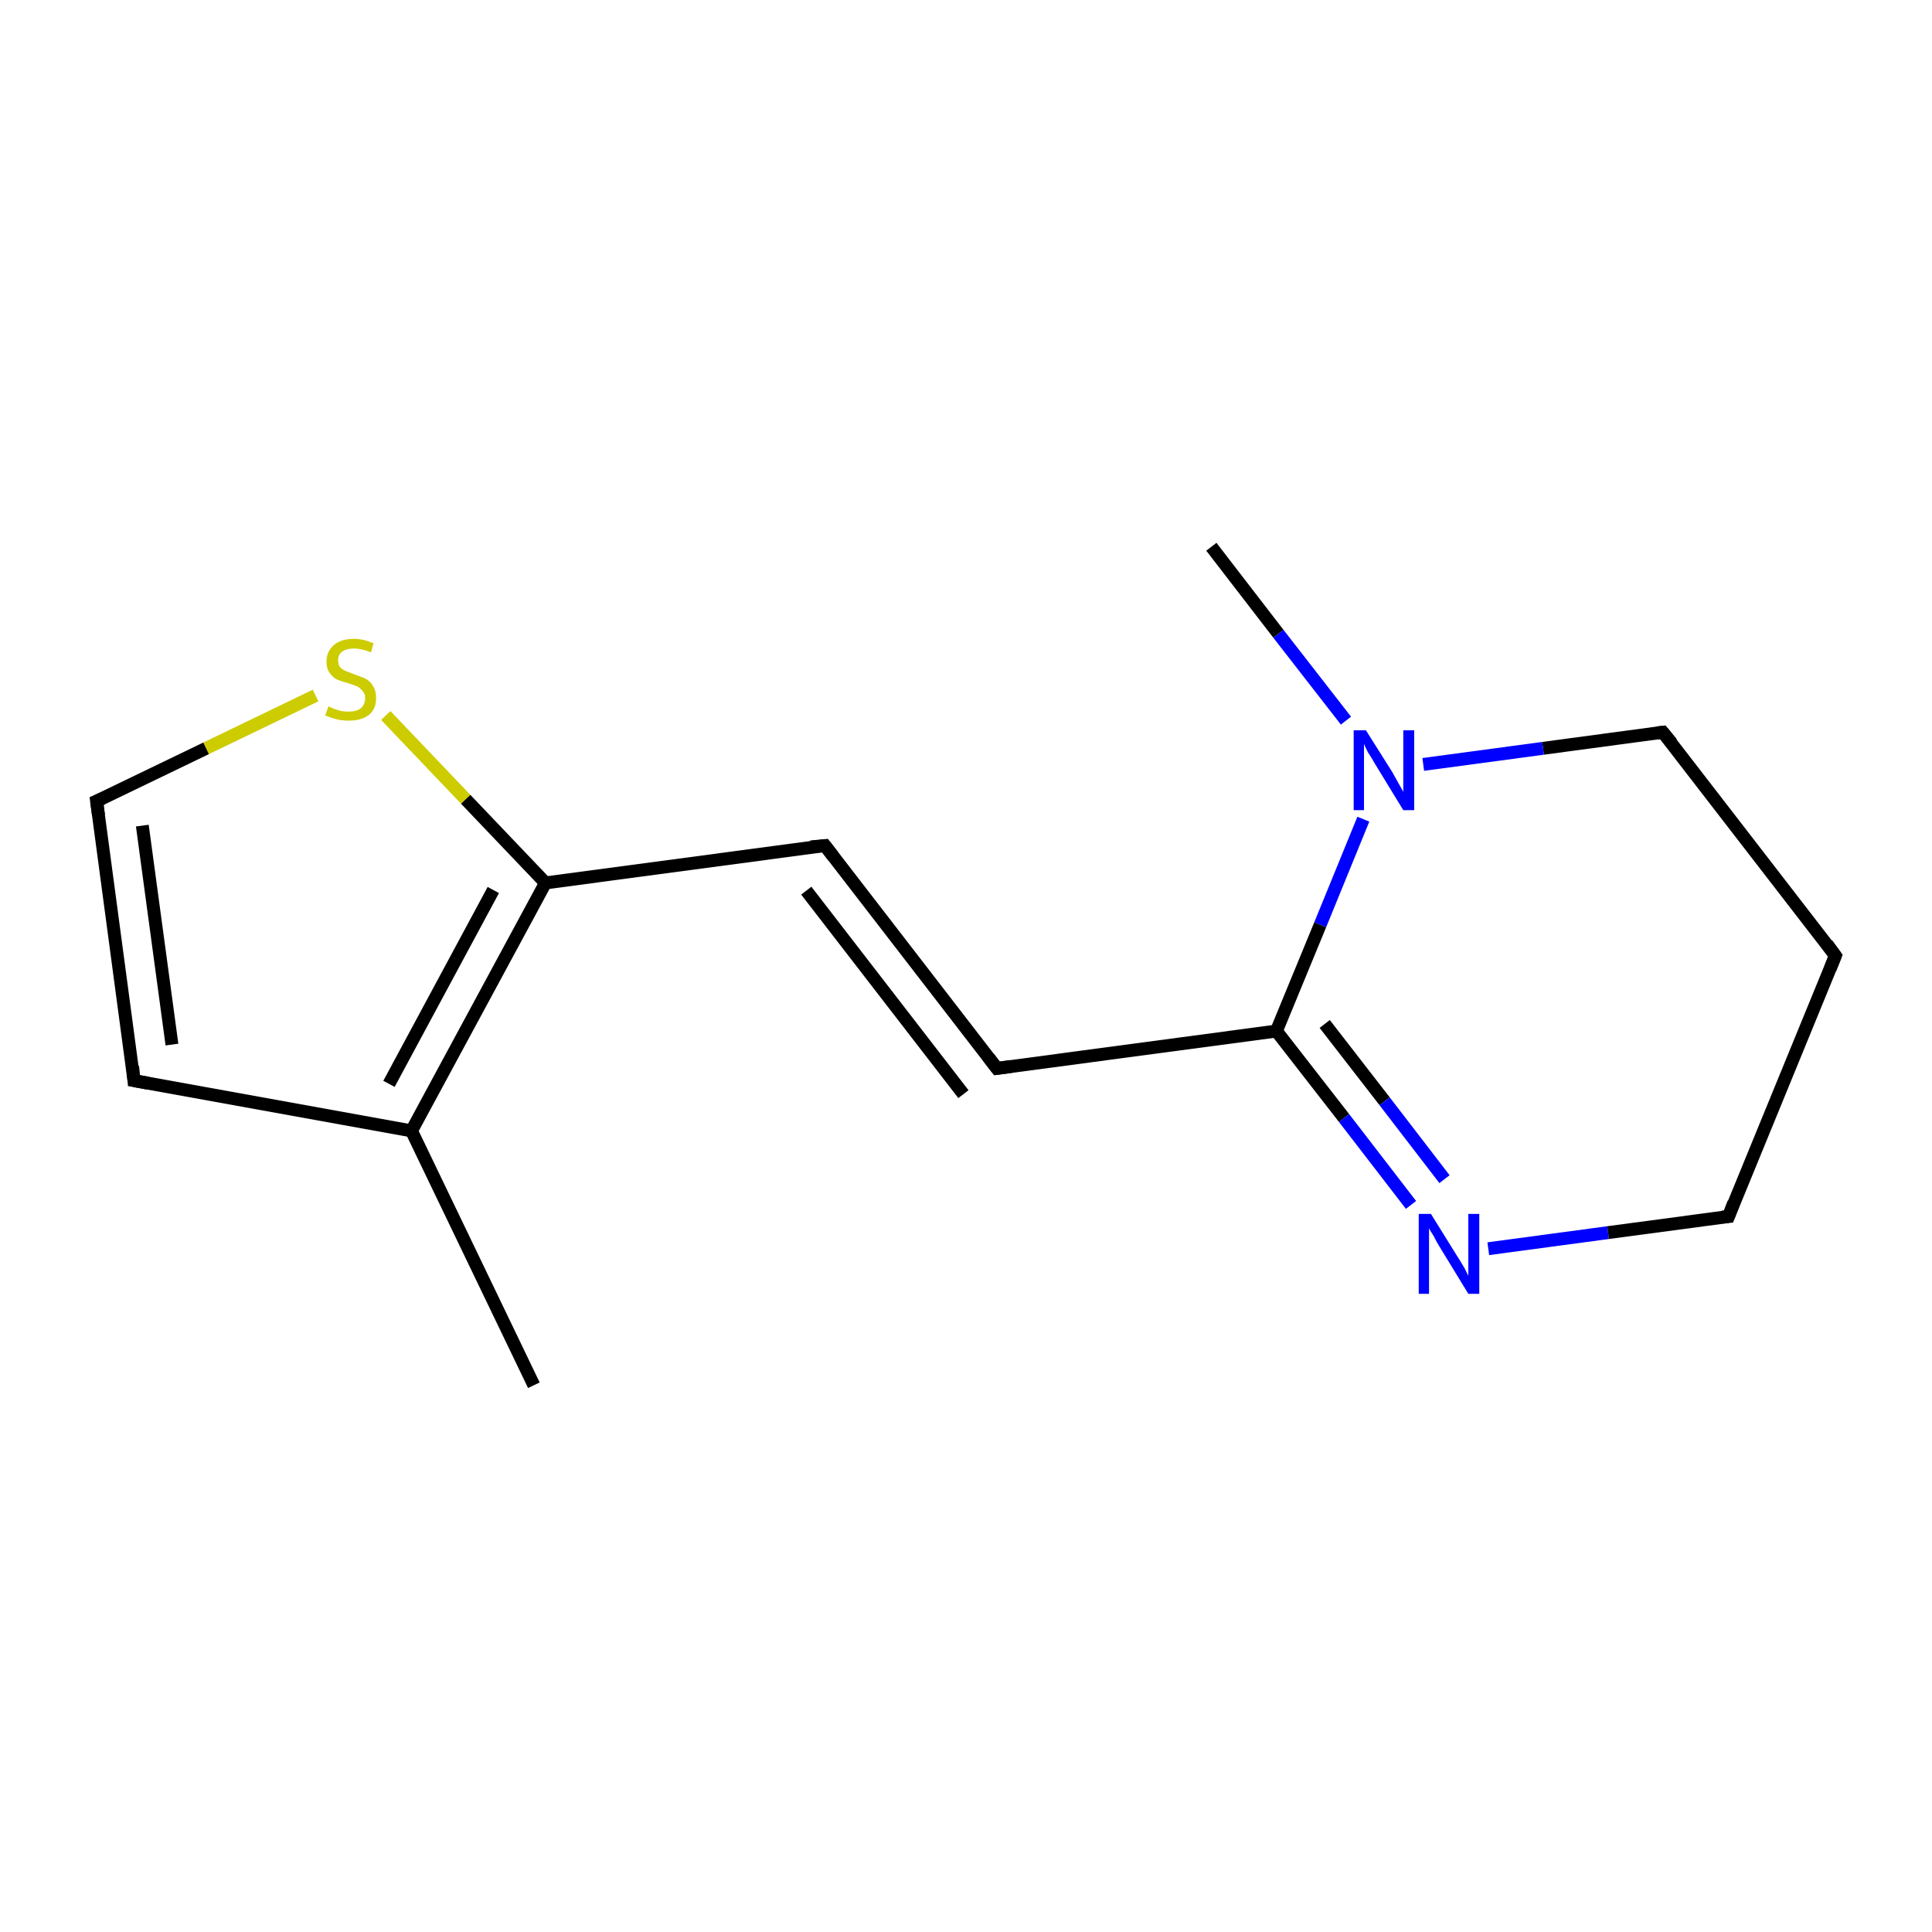 <?xml version='1.0' encoding='iso-8859-1'?>
<svg version='1.1' baseProfile='full'
              xmlns='http://www.w3.org/2000/svg'
                      xmlns:rdkit='http://www.rdkit.org/xml'
                      xmlns:xlink='http://www.w3.org/1999/xlink'
                  xml:space='preserve'
width='300px' height='300px' viewBox='0 0 300 300'>
<!-- END OF HEADER -->
<rect style='opacity:1.0;fill:#FFFFFF;stroke:none' width='300.0' height='300.0' x='0.0' y='0.0'> </rect>
<path class='bond-0 atom-0 atom-1' d='M 82.9,215.1 L 63.9,175.6' style='fill:none;fill-rule:evenodd;stroke:#000000;stroke-width:2.0px;stroke-linecap:butt;stroke-linejoin:miter;stroke-opacity:1' />
<path class='bond-1 atom-1 atom-2' d='M 63.9,175.6 L 84.7,137.1' style='fill:none;fill-rule:evenodd;stroke:#000000;stroke-width:2.0px;stroke-linecap:butt;stroke-linejoin:miter;stroke-opacity:1' />
<path class='bond-1 atom-1 atom-2' d='M 60.4,168.3 L 76.6,138.2' style='fill:none;fill-rule:evenodd;stroke:#000000;stroke-width:2.0px;stroke-linecap:butt;stroke-linejoin:miter;stroke-opacity:1' />
<path class='bond-2 atom-2 atom-3' d='M 84.7,137.1 L 72.3,124.1' style='fill:none;fill-rule:evenodd;stroke:#000000;stroke-width:2.0px;stroke-linecap:butt;stroke-linejoin:miter;stroke-opacity:1' />
<path class='bond-2 atom-2 atom-3' d='M 72.3,124.1 L 59.9,111.1' style='fill:none;fill-rule:evenodd;stroke:#CCCC00;stroke-width:2.0px;stroke-linecap:butt;stroke-linejoin:miter;stroke-opacity:1' />
<path class='bond-3 atom-3 atom-4' d='M 49.0,108.0 L 32.0,116.2' style='fill:none;fill-rule:evenodd;stroke:#CCCC00;stroke-width:2.0px;stroke-linecap:butt;stroke-linejoin:miter;stroke-opacity:1' />
<path class='bond-3 atom-3 atom-4' d='M 32.0,116.2 L 15.0,124.4' style='fill:none;fill-rule:evenodd;stroke:#000000;stroke-width:2.0px;stroke-linecap:butt;stroke-linejoin:miter;stroke-opacity:1' />
<path class='bond-4 atom-4 atom-5' d='M 15.0,124.4 L 20.8,167.8' style='fill:none;fill-rule:evenodd;stroke:#000000;stroke-width:2.0px;stroke-linecap:butt;stroke-linejoin:miter;stroke-opacity:1' />
<path class='bond-4 atom-4 atom-5' d='M 22.1,128.2 L 26.7,162.2' style='fill:none;fill-rule:evenodd;stroke:#000000;stroke-width:2.0px;stroke-linecap:butt;stroke-linejoin:miter;stroke-opacity:1' />
<path class='bond-5 atom-2 atom-6' d='M 84.7,137.1 L 128.1,131.3' style='fill:none;fill-rule:evenodd;stroke:#000000;stroke-width:2.0px;stroke-linecap:butt;stroke-linejoin:miter;stroke-opacity:1' />
<path class='bond-6 atom-6 atom-7' d='M 128.1,131.3 L 154.8,165.9' style='fill:none;fill-rule:evenodd;stroke:#000000;stroke-width:2.0px;stroke-linecap:butt;stroke-linejoin:miter;stroke-opacity:1' />
<path class='bond-6 atom-6 atom-7' d='M 125.2,138.3 L 149.6,169.9' style='fill:none;fill-rule:evenodd;stroke:#000000;stroke-width:2.0px;stroke-linecap:butt;stroke-linejoin:miter;stroke-opacity:1' />
<path class='bond-7 atom-7 atom-8' d='M 154.8,165.9 L 198.2,160.1' style='fill:none;fill-rule:evenodd;stroke:#000000;stroke-width:2.0px;stroke-linecap:butt;stroke-linejoin:miter;stroke-opacity:1' />
<path class='bond-8 atom-8 atom-9' d='M 198.2,160.1 L 208.7,173.6' style='fill:none;fill-rule:evenodd;stroke:#000000;stroke-width:2.0px;stroke-linecap:butt;stroke-linejoin:miter;stroke-opacity:1' />
<path class='bond-8 atom-8 atom-9' d='M 208.7,173.6 L 219.1,187.1' style='fill:none;fill-rule:evenodd;stroke:#0000FF;stroke-width:2.0px;stroke-linecap:butt;stroke-linejoin:miter;stroke-opacity:1' />
<path class='bond-8 atom-8 atom-9' d='M 205.7,159.0 L 215.0,171.0' style='fill:none;fill-rule:evenodd;stroke:#000000;stroke-width:2.0px;stroke-linecap:butt;stroke-linejoin:miter;stroke-opacity:1' />
<path class='bond-8 atom-8 atom-9' d='M 215.0,171.0 L 224.3,183.1' style='fill:none;fill-rule:evenodd;stroke:#0000FF;stroke-width:2.0px;stroke-linecap:butt;stroke-linejoin:miter;stroke-opacity:1' />
<path class='bond-9 atom-9 atom-10' d='M 231.1,193.9 L 249.7,191.4' style='fill:none;fill-rule:evenodd;stroke:#0000FF;stroke-width:2.0px;stroke-linecap:butt;stroke-linejoin:miter;stroke-opacity:1' />
<path class='bond-9 atom-9 atom-10' d='M 249.7,191.4 L 268.4,188.9' style='fill:none;fill-rule:evenodd;stroke:#000000;stroke-width:2.0px;stroke-linecap:butt;stroke-linejoin:miter;stroke-opacity:1' />
<path class='bond-10 atom-10 atom-11' d='M 268.4,188.9 L 285.0,148.4' style='fill:none;fill-rule:evenodd;stroke:#000000;stroke-width:2.0px;stroke-linecap:butt;stroke-linejoin:miter;stroke-opacity:1' />
<path class='bond-11 atom-11 atom-12' d='M 285.0,148.4 L 258.2,113.7' style='fill:none;fill-rule:evenodd;stroke:#000000;stroke-width:2.0px;stroke-linecap:butt;stroke-linejoin:miter;stroke-opacity:1' />
<path class='bond-12 atom-12 atom-13' d='M 258.2,113.7 L 239.6,116.2' style='fill:none;fill-rule:evenodd;stroke:#000000;stroke-width:2.0px;stroke-linecap:butt;stroke-linejoin:miter;stroke-opacity:1' />
<path class='bond-12 atom-12 atom-13' d='M 239.6,116.2 L 221.0,118.7' style='fill:none;fill-rule:evenodd;stroke:#0000FF;stroke-width:2.0px;stroke-linecap:butt;stroke-linejoin:miter;stroke-opacity:1' />
<path class='bond-13 atom-13 atom-14' d='M 209.0,111.9 L 198.5,98.4' style='fill:none;fill-rule:evenodd;stroke:#0000FF;stroke-width:2.0px;stroke-linecap:butt;stroke-linejoin:miter;stroke-opacity:1' />
<path class='bond-13 atom-13 atom-14' d='M 198.5,98.4 L 188.1,84.9' style='fill:none;fill-rule:evenodd;stroke:#000000;stroke-width:2.0px;stroke-linecap:butt;stroke-linejoin:miter;stroke-opacity:1' />
<path class='bond-14 atom-5 atom-1' d='M 20.8,167.8 L 63.9,175.6' style='fill:none;fill-rule:evenodd;stroke:#000000;stroke-width:2.0px;stroke-linecap:butt;stroke-linejoin:miter;stroke-opacity:1' />
<path class='bond-15 atom-13 atom-8' d='M 211.7,127.2 L 205.0,143.6' style='fill:none;fill-rule:evenodd;stroke:#0000FF;stroke-width:2.0px;stroke-linecap:butt;stroke-linejoin:miter;stroke-opacity:1' />
<path class='bond-15 atom-13 atom-8' d='M 205.0,143.6 L 198.2,160.1' style='fill:none;fill-rule:evenodd;stroke:#000000;stroke-width:2.0px;stroke-linecap:butt;stroke-linejoin:miter;stroke-opacity:1' />
<path d='M 15.9,124.0 L 15.0,124.4 L 15.3,126.6' style='fill:none;stroke:#000000;stroke-width:2.0px;stroke-linecap:butt;stroke-linejoin:miter;stroke-miterlimit:10;stroke-opacity:1;' />
<path d='M 20.6,165.6 L 20.8,167.8 L 23.0,168.2' style='fill:none;stroke:#000000;stroke-width:2.0px;stroke-linecap:butt;stroke-linejoin:miter;stroke-miterlimit:10;stroke-opacity:1;' />
<path d='M 125.9,131.5 L 128.1,131.3 L 129.4,133.0' style='fill:none;stroke:#000000;stroke-width:2.0px;stroke-linecap:butt;stroke-linejoin:miter;stroke-miterlimit:10;stroke-opacity:1;' />
<path d='M 153.5,164.2 L 154.8,165.9 L 157.0,165.6' style='fill:none;stroke:#000000;stroke-width:2.0px;stroke-linecap:butt;stroke-linejoin:miter;stroke-miterlimit:10;stroke-opacity:1;' />
<path d='M 267.4,189.0 L 268.4,188.9 L 269.2,186.8' style='fill:none;stroke:#000000;stroke-width:2.0px;stroke-linecap:butt;stroke-linejoin:miter;stroke-miterlimit:10;stroke-opacity:1;' />
<path d='M 284.2,150.4 L 285.0,148.4 L 283.7,146.6' style='fill:none;stroke:#000000;stroke-width:2.0px;stroke-linecap:butt;stroke-linejoin:miter;stroke-miterlimit:10;stroke-opacity:1;' />
<path d='M 259.6,115.4 L 258.2,113.7 L 257.3,113.8' style='fill:none;stroke:#000000;stroke-width:2.0px;stroke-linecap:butt;stroke-linejoin:miter;stroke-miterlimit:10;stroke-opacity:1;' />
<path class='atom-3' d='M 51.0 109.7
Q 51.1 109.7, 51.7 110.0
Q 52.3 110.2, 52.9 110.4
Q 53.5 110.5, 54.2 110.5
Q 55.3 110.5, 56.0 110.0
Q 56.7 109.4, 56.7 108.4
Q 56.7 107.7, 56.3 107.3
Q 56.0 106.9, 55.5 106.6
Q 55.0 106.4, 54.1 106.1
Q 53.0 105.8, 52.3 105.5
Q 51.7 105.2, 51.2 104.5
Q 50.7 103.9, 50.7 102.7
Q 50.7 101.2, 51.8 100.2
Q 52.9 99.2, 55.0 99.2
Q 56.4 99.2, 58.0 99.9
L 57.6 101.3
Q 56.1 100.7, 55.0 100.7
Q 53.8 100.7, 53.1 101.2
Q 52.5 101.7, 52.5 102.5
Q 52.5 103.2, 52.8 103.6
Q 53.2 104.0, 53.7 104.2
Q 54.2 104.4, 55.0 104.7
Q 56.1 105.1, 56.8 105.4
Q 57.5 105.8, 57.9 106.5
Q 58.4 107.2, 58.4 108.4
Q 58.4 110.1, 57.3 111.0
Q 56.1 111.9, 54.2 111.9
Q 53.1 111.9, 52.3 111.7
Q 51.5 111.5, 50.5 111.1
L 51.0 109.7
' fill='#CCCC00'/>
<path class='atom-9' d='M 222.2 188.5
L 226.3 195.1
Q 226.7 195.7, 227.4 196.9
Q 228.0 198.1, 228.0 198.1
L 228.0 188.5
L 229.7 188.5
L 229.7 200.9
L 228.0 200.9
L 223.6 193.7
Q 223.1 192.9, 222.6 191.9
Q 222.0 191.0, 221.9 190.7
L 221.9 200.9
L 220.3 200.9
L 220.3 188.5
L 222.2 188.5
' fill='#0000FF'/>
<path class='atom-13' d='M 212.1 113.4
L 216.2 119.9
Q 216.6 120.6, 217.2 121.7
Q 217.9 122.9, 217.9 123.0
L 217.9 113.4
L 219.6 113.4
L 219.6 125.8
L 217.9 125.8
L 213.5 118.6
Q 213.0 117.7, 212.4 116.8
Q 211.9 115.8, 211.8 115.5
L 211.8 125.8
L 210.2 125.8
L 210.2 113.4
L 212.1 113.4
' fill='#0000FF'/>
</svg>
